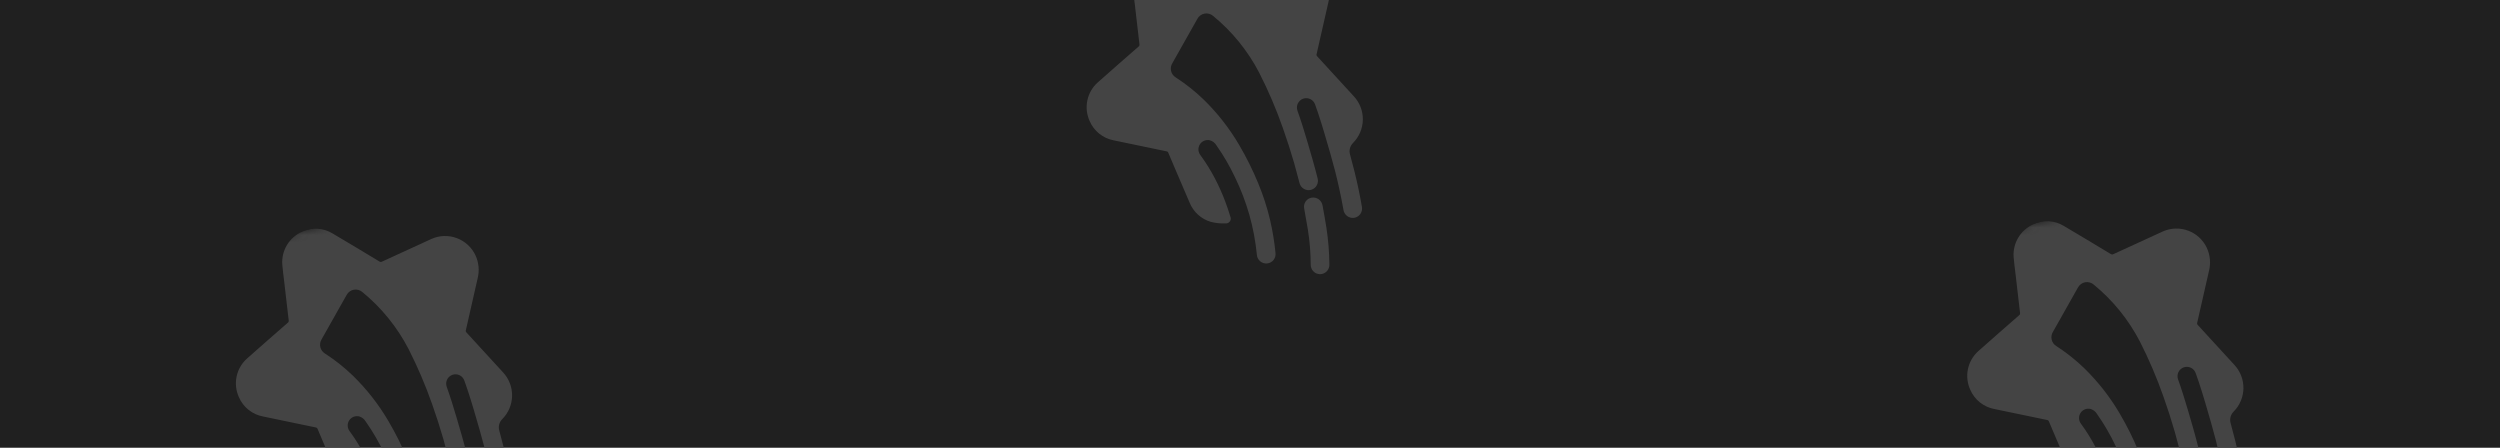 <svg width="335" height="60" viewBox="0 0 335 60" fill="none" xmlns="http://www.w3.org/2000/svg">
<g clip-path="url(#clip0_2267_168752)">
<rect width="335" height="60" fill="#202020"/>
<g clip-path="url(#clip1_2267_168752)">
<mask id="mask0_2267_168752" style="mask-type:luminance" maskUnits="userSpaceOnUse" x="18" y="22" width="73" height="77">
<path d="M74.024 22L18 37.012L34.564 98.831L90.588 83.82L74.024 22Z" fill="white"/>
</mask>
<g mask="url(#mask0_2267_168752)">
<path d="M59.407 58.822C58.955 57.261 58.458 55.714 57.914 54.183C57.025 51.64 55.966 49.161 54.743 46.761C53.219 43.824 51.114 41.228 48.557 39.133C48.401 38.998 48.217 38.901 48.018 38.847C47.819 38.793 47.611 38.784 47.409 38.822C47.206 38.859 47.015 38.942 46.849 39.064C46.683 39.185 46.546 39.343 46.449 39.524C45.328 41.508 44.208 43.492 43.09 45.477C42.995 45.632 42.932 45.805 42.904 45.984C42.876 46.164 42.884 46.348 42.927 46.525C42.97 46.702 43.048 46.868 43.156 47.015C43.264 47.161 43.399 47.285 43.555 47.379C44.891 48.241 46.14 49.231 47.285 50.336C49.124 52.13 50.718 54.163 52.022 56.379C53 58.035 53.859 59.759 54.591 61.538C55.254 63.127 55.786 64.767 56.183 66.443C56.522 67.892 56.766 69.362 56.912 70.843C56.94 71.013 56.933 71.186 56.891 71.353C56.85 71.52 56.775 71.676 56.671 71.813C56.567 71.949 56.436 72.063 56.287 72.147C56.137 72.231 55.972 72.283 55.801 72.301C55.631 72.318 55.459 72.3 55.295 72.249C55.131 72.197 54.98 72.112 54.85 72C54.721 71.887 54.615 71.749 54.54 71.594C54.466 71.439 54.423 71.271 54.416 71.099C54.237 69.285 53.897 67.49 53.4 65.735C52.907 64.028 52.27 62.365 51.495 60.766C50.788 59.266 49.954 57.831 49 56.475C48.808 56.151 48.502 55.911 48.142 55.802C47.891 55.738 47.627 55.755 47.386 55.848C47.145 55.942 46.939 56.108 46.796 56.325C46.654 56.541 46.582 56.797 46.59 57.056C46.599 57.315 46.687 57.566 46.843 57.772C47.578 58.77 48.234 59.823 48.806 60.923C49.322 61.91 49.777 62.928 50.17 63.971C50.427 64.649 50.663 65.333 50.867 66.028C50.915 66.135 50.933 66.251 50.92 66.367C50.907 66.482 50.863 66.591 50.793 66.684C50.723 66.776 50.63 66.848 50.523 66.892C50.416 66.936 50.299 66.95 50.184 66.933C49.524 66.962 48.863 66.891 48.224 66.722C47.599 66.535 47.023 66.21 46.538 65.772C46.054 65.333 45.673 64.792 45.422 64.188C44.768 62.678 44.125 61.163 43.478 59.65C43.167 58.922 42.854 58.195 42.55 57.464C42.533 57.415 42.502 57.371 42.462 57.338C42.421 57.306 42.372 57.285 42.32 57.279C39.96 56.792 37.599 56.308 35.242 55.807C34.532 55.674 33.866 55.368 33.302 54.916C32.739 54.464 32.294 53.88 32.01 53.214C31.618 52.351 31.51 51.386 31.704 50.458C31.897 49.53 32.381 48.689 33.085 48.057C34.903 46.439 36.738 44.844 38.568 43.242C38.614 43.208 38.65 43.162 38.671 43.108C38.692 43.055 38.697 42.997 38.687 42.94C38.482 41.223 38.287 39.504 38.089 37.785C37.999 36.998 37.882 36.213 37.824 35.424C37.765 34.511 37.987 33.602 38.461 32.82C38.935 32.038 39.637 31.422 40.473 31.055C41.123 30.75 41.839 30.612 42.556 30.653C43.273 30.694 43.969 30.914 44.581 31.292C46.677 32.523 48.756 33.787 50.839 35.036C50.89 35.073 50.95 35.094 51.013 35.098C51.076 35.101 51.139 35.087 51.194 35.056C53.41 34.034 55.625 33.01 57.847 32.002C58.92 31.532 60.134 31.501 61.231 31.915C62.327 32.329 63.22 33.156 63.718 34.22C64.16 35.179 64.262 36.261 64.007 37.285C63.471 39.617 62.948 41.951 62.416 44.284C62.403 44.326 62.402 44.37 62.414 44.413C62.425 44.455 62.448 44.493 62.48 44.523C64.123 46.309 65.768 48.092 67.4 49.888C68.199 50.741 68.637 51.871 68.62 53.04C68.603 54.209 68.133 55.325 67.31 56.151C67.103 56.355 66.957 56.612 66.888 56.895C66.818 57.177 66.828 57.473 66.917 57.75C67.118 58.499 67.318 59.249 67.507 60.001C67.893 61.563 68.228 63.136 68.497 64.722C68.527 64.889 68.524 65.061 68.486 65.227C68.448 65.393 68.377 65.55 68.277 65.688C68.177 65.825 68.05 65.941 67.904 66.027C67.758 66.114 67.595 66.17 67.427 66.192C67.098 66.231 66.767 66.14 66.504 65.938C66.241 65.736 66.068 65.439 66.021 65.11C65.856 64.144 65.656 63.185 65.449 62.228C65.114 60.689 64.722 59.163 64.285 57.651C63.758 55.823 63.237 53.993 62.636 52.188C62.504 51.79 62.358 51.397 62.222 51.001C62.168 50.845 62.084 50.701 61.975 50.578C61.866 50.454 61.733 50.353 61.586 50.281C61.438 50.209 61.277 50.166 61.113 50.157C60.949 50.146 60.784 50.169 60.629 50.223C60.473 50.276 60.33 50.36 60.207 50.47C60.084 50.579 59.983 50.712 59.912 50.86C59.84 51.008 59.798 51.169 59.788 51.334C59.778 51.498 59.801 51.663 59.855 51.819C60.341 53.173 60.765 54.547 61.172 55.927C61.66 57.578 62.142 59.231 62.562 60.901C62.647 61.219 62.604 61.557 62.443 61.843C62.282 62.13 62.015 62.341 61.7 62.432C61.385 62.523 61.046 62.486 60.757 62.33C60.468 62.174 60.252 61.91 60.154 61.596C59.924 60.772 59.712 59.944 59.488 59.118L59.407 58.822Z" fill="#444444"/>
</g>
</g>
<g clip-path="url(#clip2_2267_168752)">
<mask id="mask1_2267_168752" style="mask-type:luminance" maskUnits="userSpaceOnUse" x="132" y="-15" width="73" height="77">
<path d="M188.024 -15L132 0.012L148.564 61.831L204.588 46.819L188.024 -15Z" fill="white"/>
</mask>
<g mask="url(#mask1_2267_168752)">
<path d="M173.407 21.822C172.955 20.261 172.458 18.714 171.914 17.183C171.025 14.64 169.966 12.161 168.743 9.762C167.22 6.824 165.114 4.228 162.557 2.133C162.401 1.998 162.217 1.901 162.018 1.847C161.819 1.793 161.611 1.784 161.409 1.822C161.206 1.859 161.015 1.942 160.849 2.064C160.683 2.185 160.546 2.343 160.449 2.524C159.328 4.508 158.208 6.492 157.09 8.477C156.995 8.632 156.932 8.805 156.904 8.984C156.876 9.164 156.884 9.348 156.927 9.525C156.97 9.702 157.048 9.868 157.156 10.015C157.264 10.161 157.399 10.285 157.555 10.379C158.891 11.241 160.14 12.231 161.285 13.336C163.124 15.13 164.718 17.163 166.022 19.379C167 21.035 167.859 22.759 168.591 24.538C169.253 26.127 169.786 27.767 170.183 29.443C170.522 30.892 170.766 32.362 170.912 33.843C170.94 34.013 170.933 34.186 170.891 34.353C170.85 34.52 170.775 34.676 170.671 34.813C170.567 34.949 170.436 35.063 170.287 35.147C170.137 35.231 169.972 35.283 169.802 35.301C169.631 35.318 169.459 35.3 169.295 35.249C169.131 35.197 168.98 35.112 168.85 35C168.721 34.887 168.615 34.749 168.54 34.594C168.466 34.439 168.423 34.271 168.416 34.099C168.237 32.285 167.897 30.49 167.4 28.735C166.907 27.028 166.27 25.365 165.495 23.766C164.789 22.266 163.954 20.831 163 19.475C162.808 19.151 162.502 18.911 162.142 18.802C161.891 18.738 161.627 18.755 161.386 18.848C161.145 18.942 160.939 19.108 160.796 19.325C160.654 19.541 160.582 19.797 160.59 20.056C160.599 20.315 160.687 20.566 160.843 20.772C161.578 21.77 162.234 22.823 162.806 23.923C163.322 24.91 163.777 25.928 164.17 26.971C164.427 27.649 164.663 28.333 164.867 29.029C164.915 29.134 164.933 29.251 164.92 29.366C164.907 29.482 164.863 29.591 164.793 29.684C164.723 29.776 164.63 29.848 164.523 29.892C164.416 29.936 164.299 29.95 164.184 29.933C163.524 29.962 162.863 29.891 162.224 29.722C161.599 29.535 161.023 29.21 160.538 28.771C160.054 28.333 159.673 27.792 159.422 27.188C158.768 25.678 158.125 24.163 157.478 22.65C157.167 21.922 156.854 21.195 156.55 20.464C156.533 20.415 156.502 20.371 156.462 20.338C156.421 20.306 156.372 20.285 156.32 20.279C153.96 19.792 151.599 19.308 149.242 18.807C148.532 18.674 147.866 18.368 147.302 17.916C146.739 17.464 146.295 16.88 146.01 16.214C145.618 15.351 145.51 14.386 145.704 13.458C145.897 12.53 146.381 11.689 147.085 11.057C148.903 9.439 150.738 7.844 152.568 6.242C152.614 6.208 152.65 6.162 152.671 6.108C152.692 6.055 152.697 5.997 152.687 5.94C152.482 4.223 152.287 2.504 152.089 0.785C151.999 -0.002 151.882 -0.787 151.824 -1.576C151.765 -2.49 151.987 -3.399 152.461 -4.18C152.935 -4.962 153.637 -5.578 154.473 -5.945C155.123 -6.25 155.839 -6.388 156.556 -6.347C157.273 -6.306 157.969 -6.086 158.581 -5.708C160.677 -4.477 162.756 -3.213 164.838 -1.964C164.89 -1.927 164.95 -1.906 165.013 -1.902C165.076 -1.899 165.139 -1.913 165.194 -1.944C167.409 -2.966 169.625 -3.99 171.847 -4.998C172.92 -5.468 174.134 -5.499 175.231 -5.085C176.327 -4.671 177.22 -3.844 177.718 -2.78C178.16 -1.821 178.262 -0.739 178.007 0.285C177.472 2.617 176.948 4.951 176.416 7.284C176.403 7.326 176.402 7.37 176.414 7.413C176.425 7.455 176.448 7.493 176.48 7.523C178.123 9.309 179.768 11.092 181.4 12.888C182.199 13.741 182.637 14.871 182.62 16.04C182.603 17.209 182.133 18.325 181.31 19.151C181.103 19.355 180.957 19.613 180.887 19.895C180.818 20.177 180.828 20.473 180.917 20.75C181.118 21.499 181.318 22.249 181.507 23.001C181.893 24.563 182.228 26.136 182.497 27.722C182.527 27.889 182.524 28.061 182.486 28.227C182.448 28.393 182.377 28.55 182.277 28.688C182.177 28.825 182.05 28.941 181.904 29.027C181.758 29.114 181.595 29.17 181.427 29.192C181.098 29.232 180.767 29.14 180.504 28.938C180.241 28.736 180.068 28.439 180.021 28.11C179.856 27.144 179.656 26.185 179.449 25.228C179.114 23.689 178.722 22.163 178.285 20.651C177.758 18.823 177.237 16.993 176.636 15.188C176.504 14.79 176.358 14.397 176.222 14.001C176.168 13.845 176.084 13.701 175.975 13.578C175.866 13.454 175.734 13.353 175.586 13.281C175.438 13.209 175.277 13.166 175.113 13.156C174.948 13.146 174.784 13.169 174.629 13.223C174.473 13.276 174.33 13.36 174.207 13.47C174.084 13.579 173.984 13.712 173.912 13.86C173.84 14.008 173.798 14.169 173.788 14.334C173.778 14.498 173.801 14.664 173.855 14.819C174.341 16.174 174.765 17.547 175.172 18.927C175.66 20.578 176.142 22.231 176.562 23.901C176.647 24.219 176.604 24.557 176.443 24.843C176.282 25.13 176.015 25.341 175.7 25.432C175.385 25.523 175.046 25.486 174.757 25.33C174.468 25.174 174.252 24.91 174.154 24.596C173.924 23.772 173.712 22.944 173.488 22.118L173.407 21.822Z" fill="#444444"/>
<path d="M177.225 27.557C177.386 28.478 177.584 29.476 177.735 30.483C177.987 32.126 178.121 33.786 178.137 35.448C178.145 35.735 178.055 36.015 177.883 36.243C177.71 36.471 177.464 36.632 177.187 36.701C176.909 36.769 176.617 36.74 176.358 36.619C176.099 36.498 175.889 36.292 175.762 36.034C175.675 35.855 175.632 35.658 175.636 35.459C175.631 33.888 175.503 32.318 175.254 30.766C175.107 29.816 174.907 28.875 174.758 27.926C174.727 27.762 174.729 27.594 174.765 27.432C174.8 27.27 174.868 27.116 174.965 26.981C175.061 26.846 175.184 26.732 175.326 26.646C175.468 26.56 175.626 26.504 175.791 26.481C176.123 26.434 176.46 26.521 176.729 26.723C176.998 26.925 177.176 27.225 177.225 27.557Z" fill="#444444"/>
</g>
</g>
<g clip-path="url(#clip3_2267_168752)">
<mask id="mask2_2267_168752" style="mask-type:luminance" maskUnits="userSpaceOnUse" x="250" y="21" width="73" height="77">
<path d="M306.024 21L250 36.012L266.564 97.831L322.588 82.82L306.024 21Z" fill="white"/>
</mask>
<g mask="url(#mask2_2267_168752)">
<path d="M291.407 57.822C290.955 56.261 290.458 54.714 289.914 53.183C289.025 50.64 287.966 48.161 286.743 45.761C285.22 42.824 283.114 40.228 280.557 38.133C280.401 37.998 280.217 37.901 280.018 37.847C279.819 37.793 279.611 37.784 279.409 37.822C279.206 37.859 279.015 37.942 278.849 38.064C278.683 38.185 278.546 38.343 278.449 38.524C277.328 40.508 276.208 42.492 275.09 44.477C274.995 44.632 274.932 44.805 274.904 44.984C274.876 45.164 274.884 45.348 274.927 45.525C274.97 45.702 275.048 45.868 275.156 46.015C275.264 46.161 275.399 46.285 275.555 46.379C276.891 47.241 278.14 48.231 279.285 49.336C281.124 51.13 282.718 53.163 284.022 55.379C285 57.035 285.859 58.759 286.591 60.538C287.253 62.127 287.786 63.767 288.183 65.443C288.522 66.892 288.766 68.362 288.912 69.843C288.94 70.013 288.933 70.186 288.891 70.353C288.85 70.52 288.775 70.676 288.671 70.813C288.567 70.949 288.436 71.063 288.287 71.147C288.137 71.231 287.972 71.283 287.802 71.301C287.631 71.318 287.459 71.3 287.295 71.249C287.131 71.197 286.98 71.112 286.85 71C286.721 70.887 286.615 70.749 286.54 70.594C286.466 70.439 286.423 70.271 286.416 70.099C286.237 68.285 285.897 66.49 285.4 64.735C284.907 63.028 284.27 61.365 283.495 59.766C282.789 58.266 281.954 56.831 281 55.475C280.808 55.151 280.502 54.911 280.142 54.802C279.891 54.738 279.627 54.755 279.386 54.848C279.145 54.942 278.939 55.108 278.796 55.325C278.654 55.541 278.582 55.797 278.59 56.056C278.599 56.315 278.687 56.566 278.843 56.772C279.578 57.77 280.234 58.823 280.806 59.923C281.322 60.91 281.777 61.928 282.17 62.971C282.427 63.649 282.663 64.333 282.867 65.028C282.915 65.135 282.933 65.251 282.92 65.367C282.907 65.482 282.863 65.591 282.793 65.684C282.723 65.776 282.63 65.848 282.523 65.892C282.416 65.936 282.299 65.95 282.184 65.933C281.524 65.962 280.863 65.891 280.224 65.722C279.599 65.535 279.023 65.21 278.538 64.772C278.054 64.333 277.673 63.792 277.422 63.188C276.768 61.678 276.125 60.163 275.478 58.65C275.167 57.922 274.854 57.195 274.55 56.464C274.533 56.415 274.502 56.371 274.462 56.338C274.421 56.306 274.372 56.285 274.32 56.279C271.96 55.792 269.599 55.308 267.242 54.807C266.532 54.674 265.866 54.368 265.302 53.916C264.739 53.464 264.295 52.88 264.01 52.214C263.618 51.351 263.51 50.386 263.704 49.458C263.897 48.53 264.381 47.689 265.085 47.057C266.903 45.439 268.738 43.844 270.568 42.242C270.614 42.208 270.65 42.162 270.671 42.108C270.692 42.055 270.697 41.997 270.687 41.94C270.482 40.223 270.287 38.504 270.089 36.785C269.999 35.998 269.882 35.213 269.824 34.424C269.765 33.511 269.987 32.602 270.461 31.82C270.935 31.038 271.637 30.422 272.473 30.055C273.123 29.75 273.839 29.612 274.556 29.653C275.273 29.694 275.969 29.914 276.581 30.292C278.677 31.523 280.756 32.787 282.838 34.036C282.89 34.073 282.95 34.094 283.013 34.098C283.076 34.101 283.139 34.087 283.194 34.056C285.409 33.034 287.625 32.01 289.847 31.002C290.92 30.532 292.134 30.501 293.231 30.915C294.327 31.329 295.22 32.156 295.718 33.22C296.16 34.179 296.262 35.261 296.007 36.285C295.472 38.617 294.948 40.951 294.416 43.284C294.403 43.326 294.402 43.37 294.414 43.413C294.425 43.455 294.448 43.493 294.48 43.523C296.123 45.309 297.768 47.092 299.4 48.888C300.199 49.741 300.637 50.871 300.62 52.04C300.603 53.209 300.133 54.325 299.31 55.151C299.103 55.355 298.957 55.612 298.887 55.895C298.818 56.177 298.828 56.473 298.917 56.75C299.118 57.499 299.318 58.249 299.507 59.001C299.893 60.563 300.228 62.136 300.497 63.722C300.527 63.889 300.524 64.061 300.486 64.227C300.448 64.393 300.377 64.55 300.277 64.688C300.177 64.825 300.05 64.941 299.904 65.027C299.758 65.114 299.595 65.17 299.427 65.192C299.098 65.231 298.767 65.14 298.504 64.938C298.241 64.736 298.068 64.439 298.021 64.11C297.856 63.144 297.656 62.185 297.449 61.228C297.114 59.689 296.722 58.163 296.285 56.651C295.758 54.823 295.237 52.993 294.636 51.188C294.504 50.79 294.358 50.397 294.222 50.001C294.168 49.845 294.084 49.701 293.975 49.578C293.866 49.454 293.734 49.353 293.586 49.281C293.438 49.209 293.277 49.166 293.113 49.157C292.948 49.146 292.784 49.169 292.629 49.223C292.473 49.276 292.33 49.36 292.207 49.47C292.084 49.579 291.984 49.712 291.912 49.86C291.84 50.008 291.798 50.169 291.788 50.334C291.778 50.498 291.801 50.663 291.855 50.819C292.341 52.173 292.765 53.547 293.172 54.927C293.66 56.578 294.142 58.231 294.562 59.901C294.647 60.219 294.604 60.557 294.443 60.843C294.282 61.13 294.015 61.341 293.7 61.432C293.385 61.523 293.046 61.486 292.757 61.33C292.468 61.174 292.252 60.91 292.154 60.596C291.924 59.772 291.712 58.944 291.488 58.118L291.407 57.822Z" fill="#444444"/>
</g>
</g>
</g>
<defs>
<clipPath id="clip0_2267_168752">
<rect width="335" height="60" fill="white"/>
</clipPath>
<clipPath id="clip1_2267_168752">
<rect width="58" height="64" fill="white" transform="translate(18 37.012) rotate(-15)"/>
</clipPath>
<clipPath id="clip2_2267_168752">
<rect width="58" height="64" fill="white" transform="translate(132 0.012) rotate(-15)"/>
</clipPath>
<clipPath id="clip3_2267_168752">
<rect width="58" height="64" fill="white" transform="translate(250 36.012) rotate(-15)"/>
</clipPath>
</defs>
</svg>
